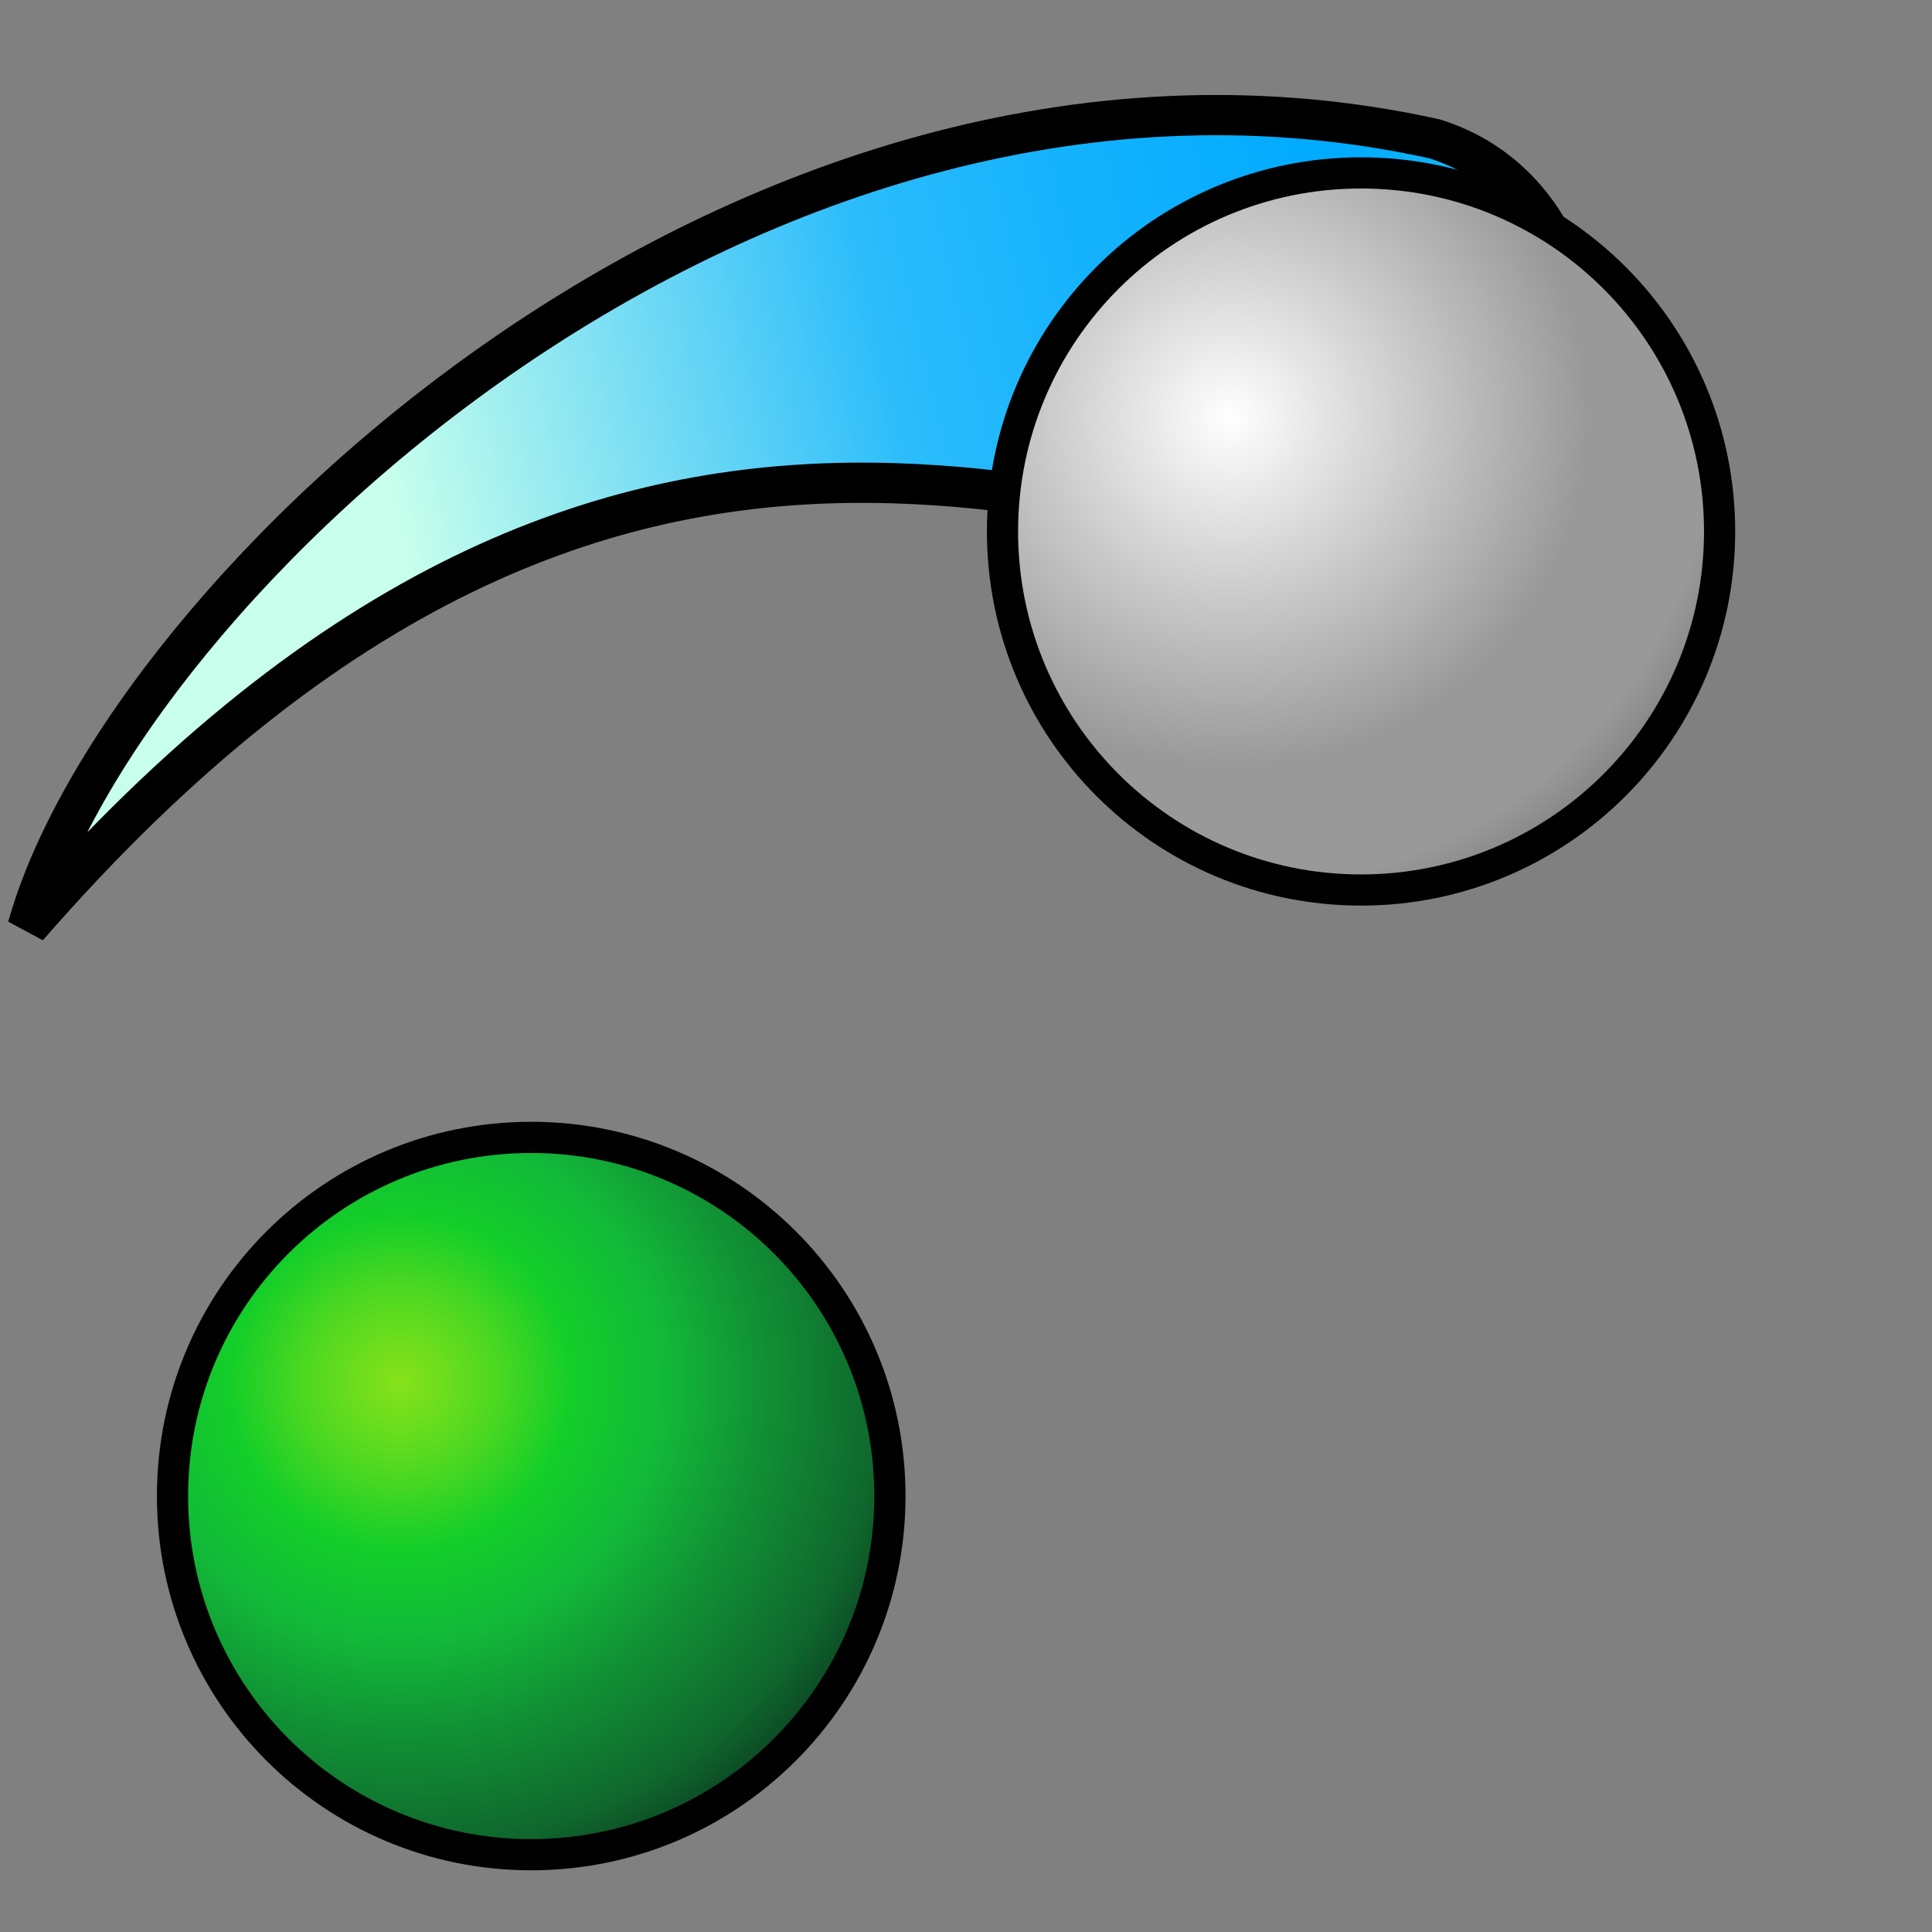 <?xml version="1.0" encoding="UTF-8" standalone="no"?>
<!-- Created with Inkscape (http://www.inkscape.org/) -->

<svg
   xmlns:dc="http://purl.org/dc/elements/1.1/"
   xmlns:cc="http://creativecommons.org/ns#"
   xmlns:rdf="http://www.w3.org/1999/02/22-rdf-syntax-ns#"
   xmlns:svg="http://www.w3.org/2000/svg"
   xmlns="http://www.w3.org/2000/svg"
   xmlns:xlink="http://www.w3.org/1999/xlink"
   xmlns:sodipodi="http://sodipodi.sourceforge.net/DTD/sodipodi-0.dtd"
   xmlns:inkscape="http://www.inkscape.org/namespaces/inkscape"
   version="1.1"
   width="48"
   height="48"
   id="svg2"
   inkscape:version="0.48.3.1 r9886"
   sodipodi:docname="nm-stage02-connecting04.svg">
  <rect width="100%" height="100%" fill="#808080" stroke="none"/>
  <sodipodi:namedview
     pagecolor="#ffffff"
     bordercolor="#666666"
     borderopacity="1"
     objecttolerance="10"
     gridtolerance="10"
     guidetolerance="10"
     inkscape:pageopacity="0"
     inkscape:pageshadow="2"
     inkscape:window-width="805"
     inkscape:window-height="590"
     id="namedview46"
     showgrid="false"
     inkscape:zoom="4.9166667"
     inkscape:cx="24"
     inkscape:cy="12.887332"
     inkscape:window-x="965"
     inkscape:window-y="223"
     inkscape:window-maximized="0"
     inkscape:current-layer="svg2" />
  <defs
     id="defs4">
    <linearGradient
       id="linearGradient4235">
      <stop
         id="stop4237"
         style="stop-color:#0099ff;stop-opacity:1"
         offset="0" />
      <stop
         id="stop4239"
         style="stop-color:#0099ff;stop-opacity:0"
         offset="1" />
    </linearGradient>
    <radialGradient
       cx="0"
       cy="0"
       r="64"
       id="radialGradient4215"
       gradientUnits="userSpaceOnUse"
       gradientTransform="matrix(0.562,0,0,0.562,18,18)">
      <stop
         id="stop4217"
         style="stop-color:#ffffff;stop-opacity:1"
         offset="0" />
      <stop
         id="stop4219"
         style="stop-color:#999999;stop-opacity:1"
         offset="0.441" />
      <stop
         id="stop4221"
         style="stop-color:#999999;stop-opacity:1"
         offset="0.595" />
      <stop
         id="stop4223"
         style="stop-color:#666666;stop-opacity:1"
         offset="0.749" />
      <stop
         id="stop4225"
         style="stop-color:#666666;stop-opacity:1"
         offset="0.858" />
      <stop
         id="stop4227"
         style="stop-color:#333333;stop-opacity:1"
         offset="0.976" />
    </radialGradient>
    <radialGradient
       cx="19.593"
       cy="20.678"
       r="22"
       fx="19.593"
       fy="20.678"
       id="radialGradient3810"
       xlink:href="#linearGradient3804"
       gradientUnits="userSpaceOnUse"
       gradientTransform="matrix(2.368,0.006,-0.006,2.307,-26.684,-27.143)" />
    <linearGradient
       id="linearGradient3804">
      <stop
         id="stop3816"
         style="stop-color:#87e21a;stop-opacity:1"
         offset="0" />
      <stop
         id="stop3828"
         style="stop-color:#4dd821;stop-opacity:1"
         offset="0.118" />
      <stop
         id="stop3826"
         style="stop-color:#13ce29;stop-opacity:1"
         offset="0.21" />
      <stop
         id="stop3824"
         style="stop-color:#12ba39;stop-opacity:1"
         offset="0.321" />
      <stop
         id="stop3822"
         style="stop-color:#119235;stop-opacity:1"
         offset="0.441" />
      <stop
         id="stop3820"
         style="stop-color:#0f672d;stop-opacity:1"
         offset="0.591" />
      <stop
         id="stop3818"
         style="stop-color:#0a361e;stop-opacity:1"
         offset="0.691" />
      <stop
         id="stop3808"
         style="stop-color:#000000;stop-opacity:1"
         offset="1" />
    </linearGradient>
    <radialGradient
       cx="0"
       cy="0"
       r="64"
       id="gradient0"
       gradientUnits="userSpaceOnUse"
       gradientTransform="matrix(0.562,0,0,0.562,18,18)">
      <stop
         id="stop11"
         style="stop-color:#c7ffec;stop-opacity:1"
         offset="0" />
      <stop
         id="stop13"
         style="stop-color:#2bbcfb;stop-opacity:1"
         offset="0.441" />
      <stop
         id="stop15"
         style="stop-color:#18b4fd;stop-opacity:1"
         offset="0.595" />
      <stop
         id="stop17"
         style="stop-color:#09aefe;stop-opacity:1"
         offset="0.749" />
      <stop
         id="stop19"
         style="stop-color:#00aaff;stop-opacity:1"
         offset="0.858" />
      <stop
         id="stop21"
         style="stop-color:#1ab7f2;stop-opacity:1"
         offset="0.976" />
    </radialGradient>
    <radialGradient
       cx="19.593"
       cy="20.678"
       r="22"
       fx="19.593"
       fy="20.678"
       id="radialGradient4193"
       xlink:href="#linearGradient3804"
       gradientUnits="userSpaceOnUse"
       gradientTransform="matrix(0.795,0.002,-0.002,0.775,-8.719,995.577)" />
    <radialGradient
       cx="19.593"
       cy="20.678"
       r="22"
       fx="19.593"
       fy="20.678"
       id="radialGradient4201"
       xlink:href="#linearGradient3804"
       gradientUnits="userSpaceOnUse"
       gradientTransform="matrix(0.795,0.002,-0.002,0.775,-8.719,995.577)" />
    <radialGradient
       cx="19.593"
       cy="20.678"
       r="22"
       fx="19.593"
       fy="20.678"
       id="radialGradient4209"
       xlink:href="#linearGradient3804"
       gradientUnits="userSpaceOnUse"
       gradientTransform="matrix(0.795,0.002,-0.002,0.775,-8.719,995.577)" />
    <radialGradient
       cx="19.593"
       cy="20.678"
       r="22"
       fx="19.593"
       fy="20.678"
       id="radialGradient4212"
       xlink:href="#radialGradient4215"
       gradientUnits="userSpaceOnUse"
       gradientTransform="matrix(0.917,0.002,-0.002,0.894,16.744,993.281)" />
    <linearGradient
       x1="23.395"
       y1="43.263"
       x2="2.381"
       y2="23.269"
       id="linearGradient4241"
       xlink:href="#gradient0"
       gradientUnits="userSpaceOnUse"
       gradientTransform="matrix(0.98,-0.197,0.197,0.98,-4.254,1008.932)" />
    <radialGradient
       cx="19.593"
       cy="20.678"
       r="22"
       fx="19.593"
       fy="20.678"
       id="radialGradient4243"
       xlink:href="#radialGradient4215"
       gradientUnits="userSpaceOnUse"
       gradientTransform="matrix(0.917,0.002,-0.002,0.894,16.744,993.281)" />
    <linearGradient
       inkscape:collect="always"
       xlink:href="#gradient0"
       id="linearGradient3030"
       gradientUnits="userSpaceOnUse"
       gradientTransform="matrix(-0.548,0.837,-0.837,-0.548,59.152,17.916)"
       x1="23.395"
       y1="43.263"
       x2="2.381"
       y2="23.269" />
  </defs>
  <path
     inkscape:connector-curvature="0"
     style="fill:url(#linearGradient3030);fill-opacity:1;stroke:#000000;stroke-width:1px;stroke-linecap:butt;stroke-linejoin:miter;stroke-opacity:1"
     id="path4233"
     d="M 36.375,13.918 C 40.385,12.225 40.356,4.933 35.648,3.451 18.691,-0.301 3.005,14.705 0.687,23.033 15.865,5.593 28.001,14.079 36.375,13.918 z"
     inkscape:transform-center-x="4.5843062"
     inkscape:transform-center-y="-11.362304" />
  <g
     id="g4229"
     transform="translate(-4.11,-1001.436)">
    <path
       inkscape:connector-curvature="0"
       style="fill:none;stroke:#010101;stroke-width:1.549"
       id="path8"
       d="m 37.925,1006.119 c -4.71,0 -8.521,3.812 -8.521,8.521 0,4.706 3.811,8.521 8.521,8.521 4.706,0 8.521,-3.815 8.521,-8.521 0,-4.71 -3.815,-8.521 -8.521,-8.521 z" />
    <path
       inkscape:connector-curvature="0"
       style="fill:url(#radialGradient4243);fill-opacity:1"
       id="path23"
       d="m 37.925,1006.119 c -4.71,0 -8.521,3.812 -8.521,8.521 0,4.706 3.811,8.521 8.521,8.521 4.706,0 8.521,-3.815 8.521,-8.521 0,-4.71 -3.815,-8.521 -8.521,-8.521 z" />
  </g>
  <g
     id="g4203"
     transform="matrix(1.154,0,0,1.154,2.072,-1133.092)">
    <path
       inkscape:connector-curvature="0"
       style="fill:none;stroke:#010101;stroke-width:1.343"
       id="path4205"
       d="m 9.641,1006.705 c -4.083,0 -7.387,3.304 -7.387,7.386 0,4.079 3.304,7.386 7.387,7.386 4.079,0 7.387,-3.307 7.387,-7.386 0,-4.083 -3.307,-7.386 -7.387,-7.386 z" />
    <path
       inkscape:connector-curvature="0"
       style="fill:url(#radialGradient4209);fill-opacity:1"
       id="path4207"
       d="m 9.641,1006.705 c -4.083,0 -7.387,3.304 -7.387,7.386 0,4.079 3.304,7.386 7.387,7.386 4.079,0 7.387,-3.307 7.387,-7.386 0,-4.083 -3.307,-7.386 -7.387,-7.386 z" />
  </g>
</svg>
